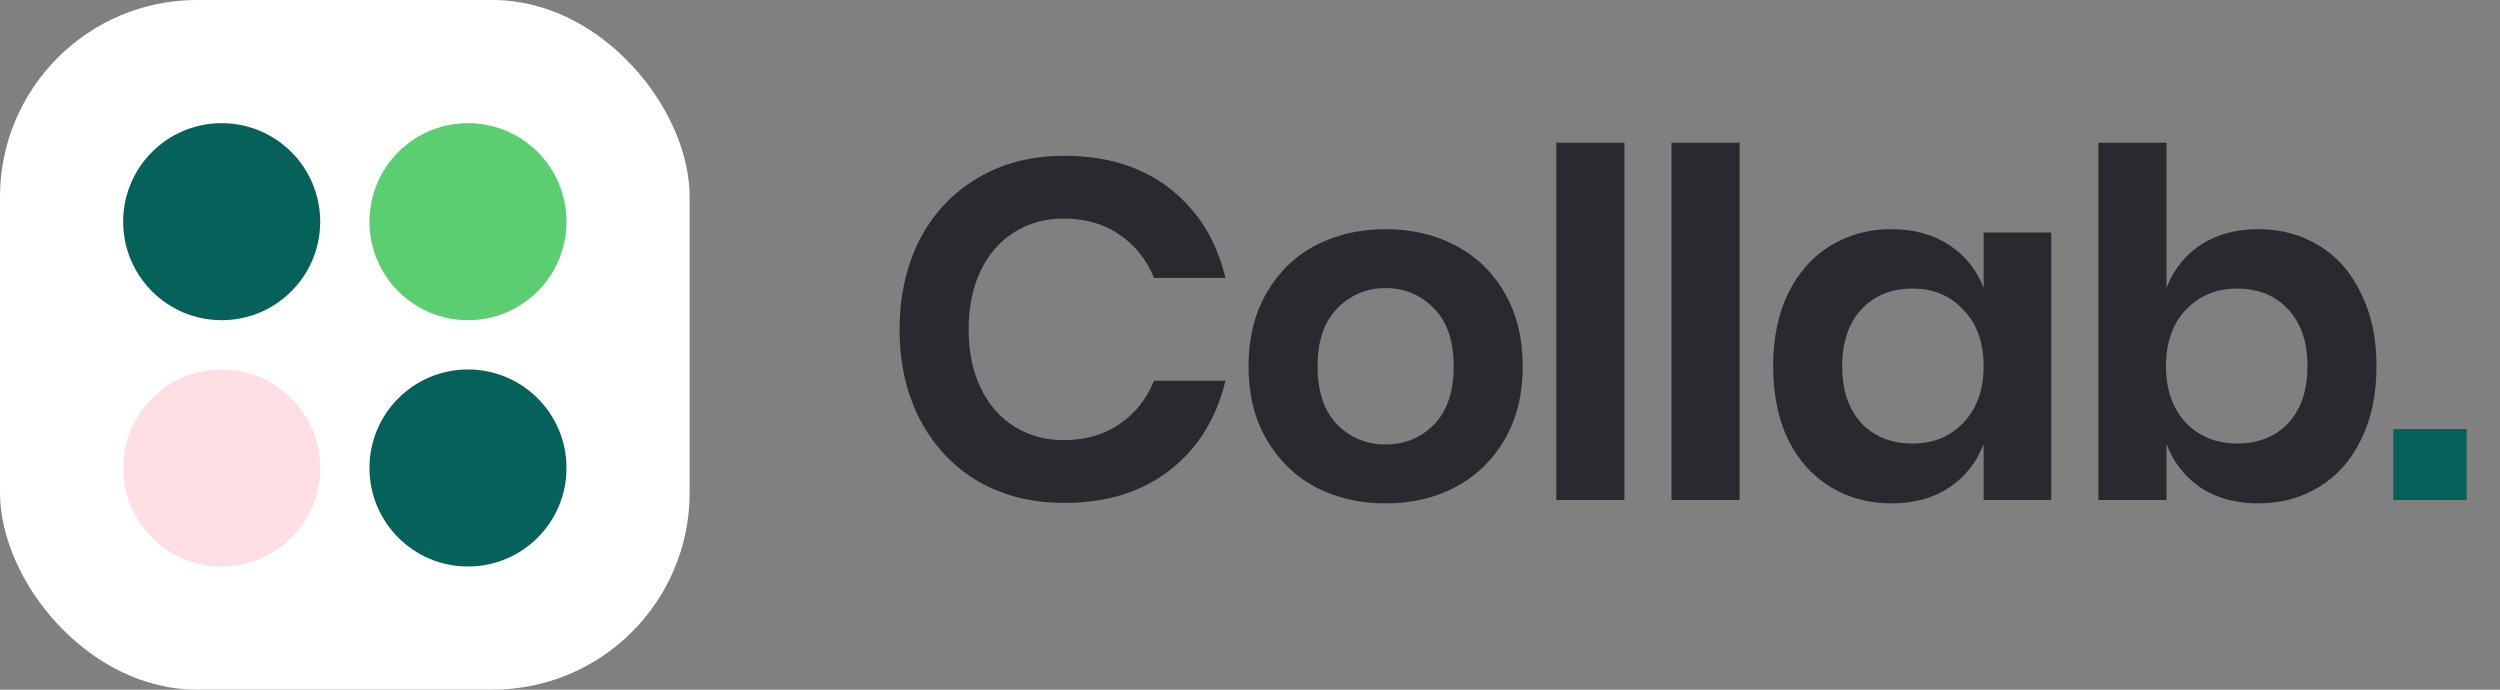 <svg width="145" height="40" viewBox="0 0 145 40" fill="none" xmlns="http://www.w3.org/2000/svg">
<rect x="0" y="0" width="145" height="40" fill="#808080" stroke="none"/>
<path d="M61.724 9.036C64.188 9.036 66.232 9.671 67.856 10.94C69.48 12.209 70.553 13.936 71.076 16.12H66.932C66.503 15.056 65.831 14.216 64.916 13.6C64.02 12.984 62.937 12.676 61.668 12.676C60.623 12.676 59.68 12.937 58.84 13.46C58 13.983 57.347 14.729 56.88 15.7C56.413 16.671 56.18 17.809 56.18 19.116C56.18 20.404 56.413 21.533 56.88 22.504C57.347 23.475 58 24.221 58.84 24.744C59.68 25.267 60.623 25.528 61.668 25.528C62.937 25.528 64.02 25.22 64.916 24.604C65.831 23.988 66.503 23.148 66.932 22.084H71.076C70.553 24.268 69.48 25.995 67.856 27.264C66.232 28.533 64.188 29.168 61.724 29.168C59.839 29.168 58.168 28.748 56.712 27.908C55.275 27.049 54.155 25.855 53.352 24.324C52.568 22.793 52.176 21.057 52.176 19.116C52.176 17.156 52.568 15.411 53.352 13.88C54.155 12.349 55.275 11.164 56.712 10.324C58.149 9.465 59.82 9.036 61.724 9.036ZM80.366 13.292C81.878 13.292 83.231 13.609 84.426 14.244C85.639 14.879 86.591 15.803 87.282 17.016C87.973 18.211 88.318 19.62 88.318 21.244C88.318 22.868 87.973 24.277 87.282 25.472C86.591 26.667 85.639 27.591 84.426 28.244C83.231 28.879 81.878 29.196 80.366 29.196C78.854 29.196 77.491 28.879 76.278 28.244C75.083 27.591 74.141 26.667 73.45 25.472C72.759 24.277 72.414 22.868 72.414 21.244C72.414 19.62 72.759 18.211 73.45 17.016C74.141 15.803 75.083 14.879 76.278 14.244C77.491 13.609 78.854 13.292 80.366 13.292ZM80.366 16.708C79.265 16.708 78.331 17.1 77.566 17.884C76.801 18.649 76.418 19.769 76.418 21.244C76.418 22.719 76.801 23.848 77.566 24.632C78.331 25.397 79.265 25.78 80.366 25.78C81.467 25.78 82.401 25.397 83.166 24.632C83.931 23.848 84.314 22.719 84.314 21.244C84.314 19.769 83.931 18.649 83.166 17.884C82.401 17.1 81.467 16.708 80.366 16.708ZM94.216 8.28V29H90.268V8.28H94.216ZM100.896 8.28V29H96.948V8.28H100.896ZM109.703 13.292C111.01 13.292 112.13 13.6 113.063 14.216C113.997 14.832 114.659 15.663 115.051 16.708V13.488H118.971V29H115.051V25.752C114.659 26.797 113.997 27.637 113.063 28.272C112.13 28.888 111.01 29.196 109.703 29.196C108.397 29.196 107.221 28.879 106.175 28.244C105.13 27.609 104.309 26.695 103.711 25.5C103.133 24.287 102.843 22.868 102.843 21.244C102.843 19.62 103.133 18.211 103.711 17.016C104.309 15.803 105.13 14.879 106.175 14.244C107.221 13.609 108.397 13.292 109.703 13.292ZM110.935 16.736C109.703 16.736 108.714 17.137 107.967 17.94C107.221 18.743 106.847 19.844 106.847 21.244C106.847 22.644 107.221 23.745 107.967 24.548C108.714 25.332 109.703 25.724 110.935 25.724C112.13 25.724 113.11 25.323 113.875 24.52C114.659 23.699 115.051 22.607 115.051 21.244C115.051 19.863 114.659 18.771 113.875 17.968C113.11 17.147 112.13 16.736 110.935 16.736ZM130.977 13.292C132.284 13.292 133.46 13.609 134.505 14.244C135.551 14.879 136.363 15.803 136.941 17.016C137.539 18.211 137.837 19.62 137.837 21.244C137.837 22.868 137.539 24.287 136.941 25.5C136.363 26.695 135.551 27.609 134.505 28.244C133.46 28.879 132.284 29.196 130.977 29.196C129.671 29.196 128.551 28.888 127.617 28.272C126.703 27.637 126.049 26.797 125.657 25.752V29H121.709V8.28H125.657V16.708C126.049 15.663 126.703 14.832 127.617 14.216C128.551 13.6 129.671 13.292 130.977 13.292ZM129.745 16.736C128.551 16.736 127.561 17.147 126.777 17.968C126.012 18.771 125.629 19.863 125.629 21.244C125.629 22.607 126.012 23.699 126.777 24.52C127.561 25.323 128.551 25.724 129.745 25.724C130.977 25.724 131.967 25.332 132.713 24.548C133.46 23.745 133.833 22.644 133.833 21.244C133.833 19.844 133.46 18.743 132.713 17.94C131.967 17.137 130.977 16.736 129.745 16.736Z" fill="#292930"/>
<path d="M143.067 24.884V29H138.811V24.884H143.067Z" fill="#06615A"/>
<rect width="40" height="40" rx="11.429" fill="white"/>
<circle cx="12.857" cy="12.857" r="5.714" fill="#06615A"/>
<circle cx="12.857" cy="27.143" r="5.714" fill="#FFDEE4"/>
<circle cx="27.143" cy="12.857" r="5.714" fill="#5ACE71"/>
<circle cx="27.143" cy="27.143" r="5.714" fill="#06615A"/>
</svg>
